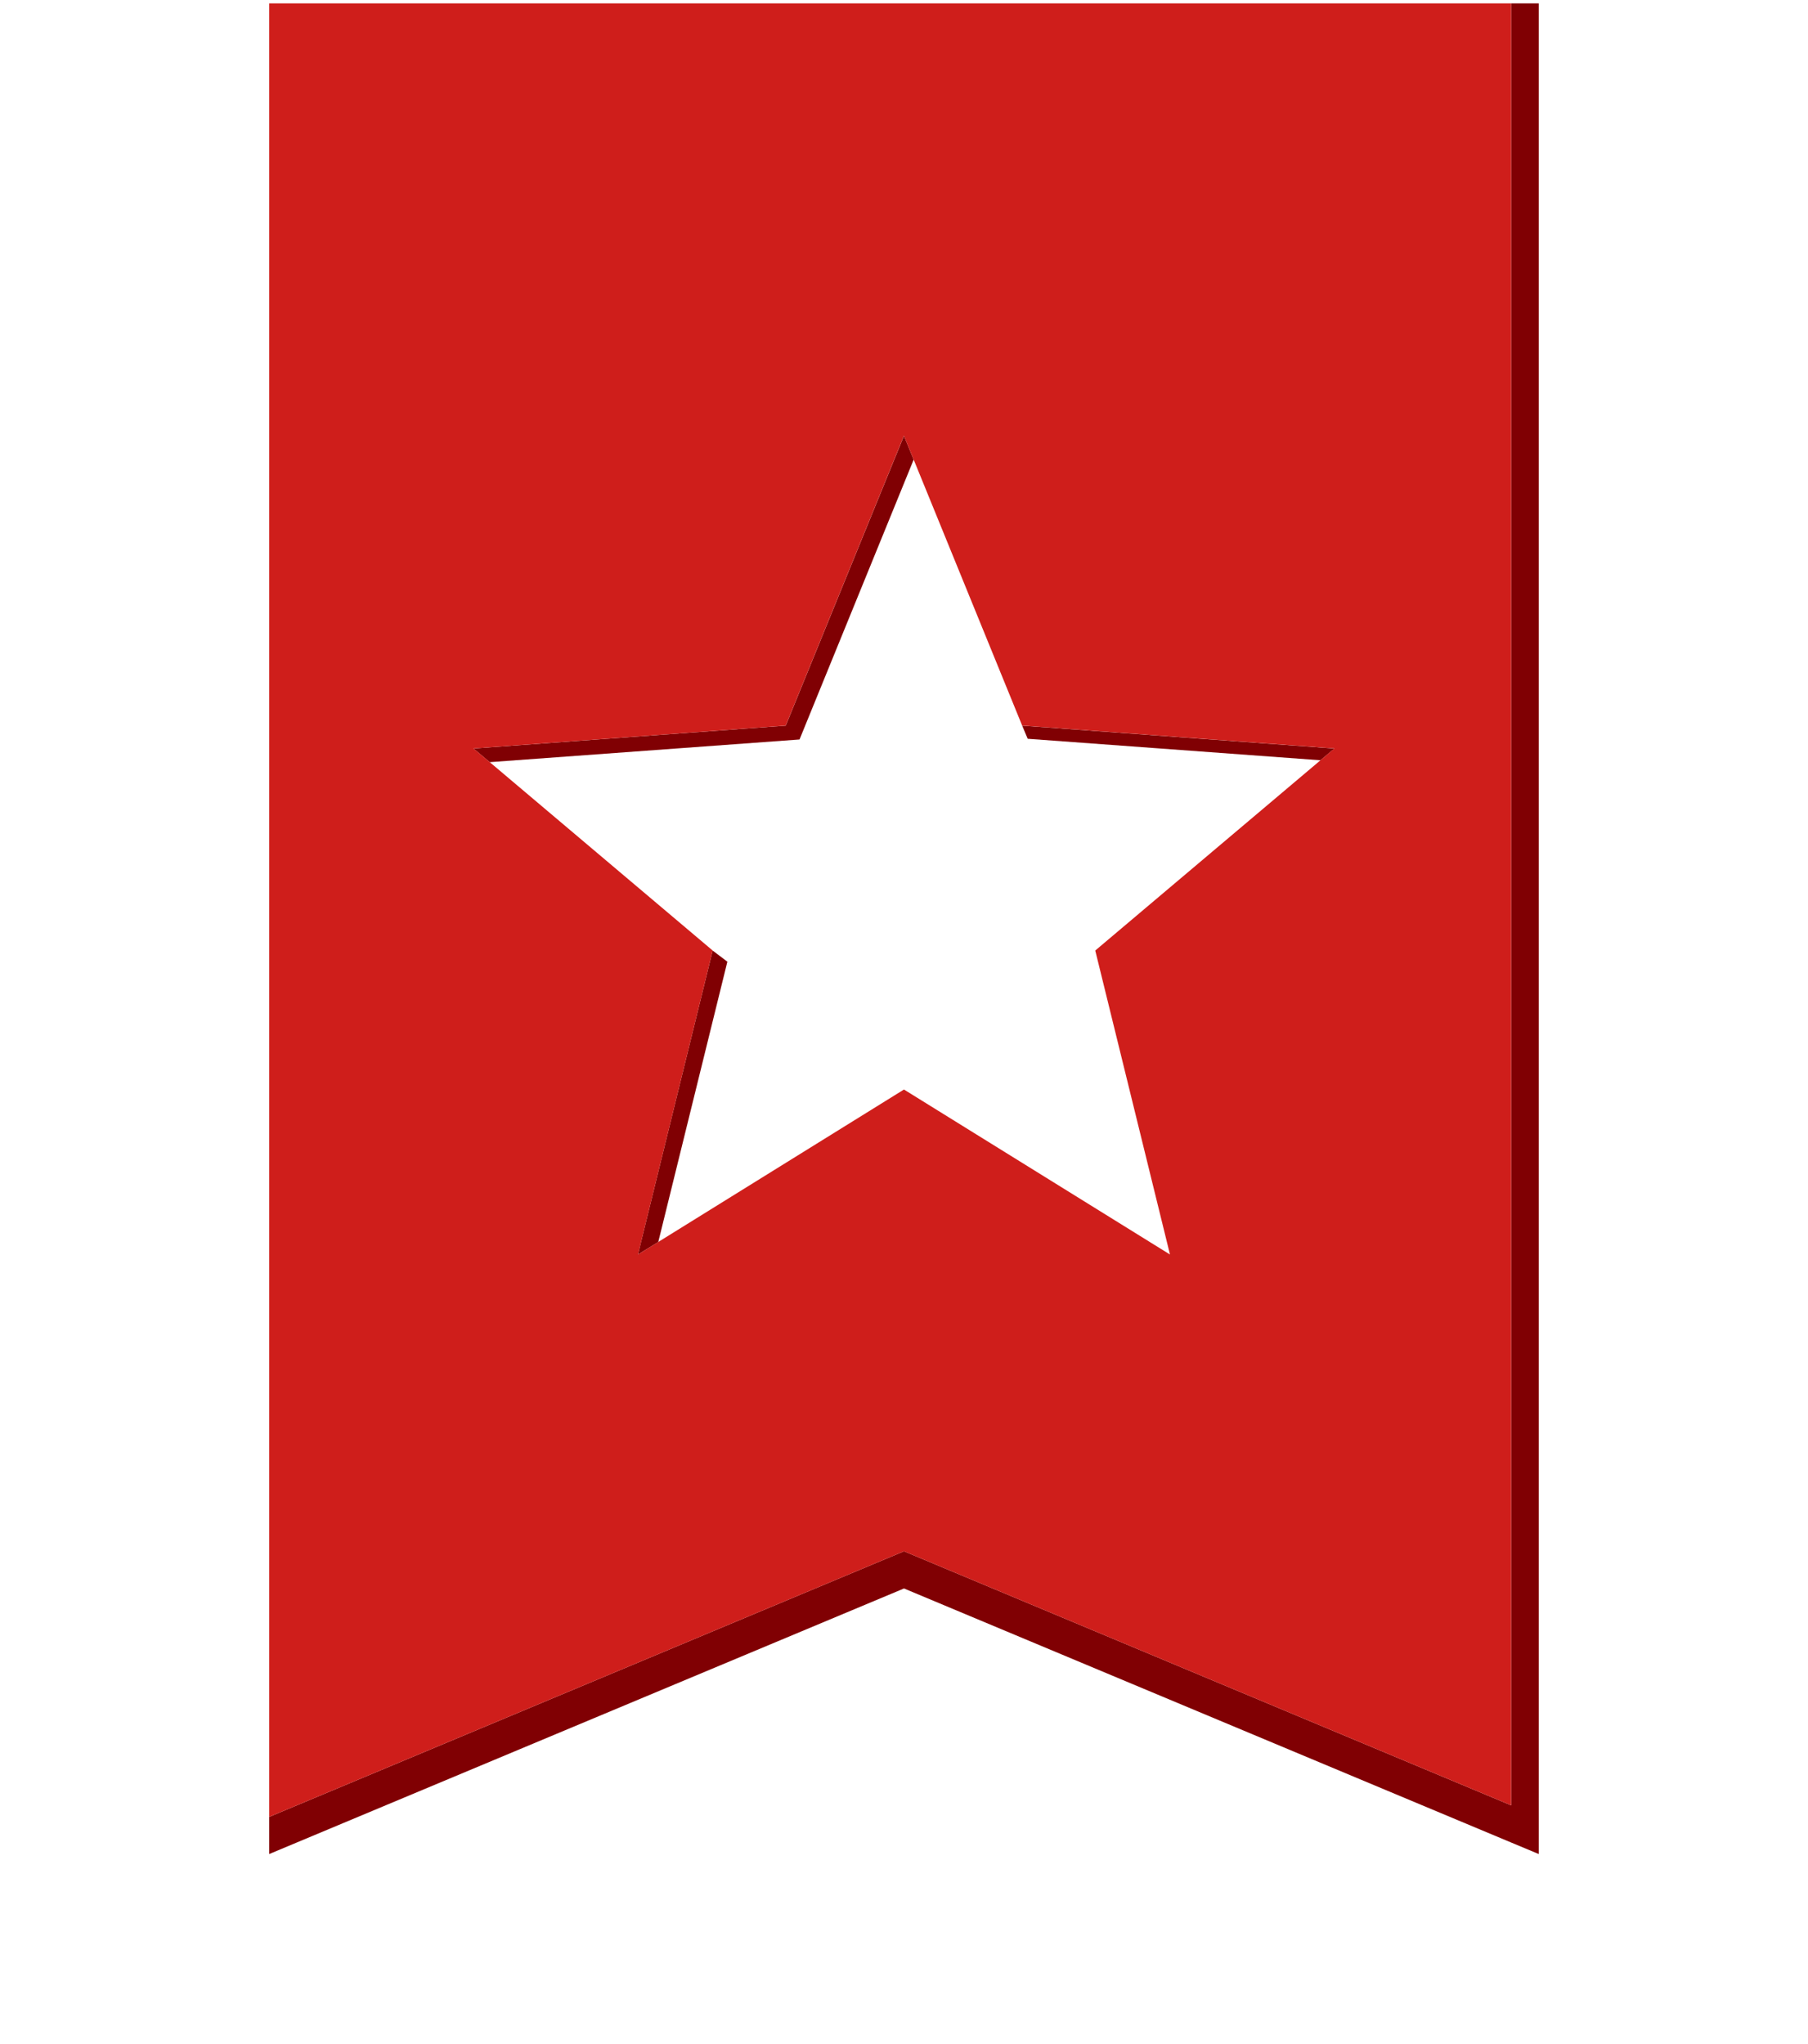 <?xml version="1.0" encoding="utf-8"?>
<!-- Generator: Adobe Illustrator 15.1.0, SVG Export Plug-In . SVG Version: 6.00 Build 0)  -->
<!DOCTYPE svg PUBLIC "-//W3C//DTD SVG 1.1//EN" "http://www.w3.org/Graphics/SVG/1.1/DTD/svg11.dtd">
<svg version="1.1" id="圖層_1" xmlns:x="http://ns.adobe.com/Extensibility/1.0/" xmlns:i="http://ns.adobe.com/AdobeIllustrator/10.0/" xmlns:graph="http://ns.adobe.com/Graphs/1.0/"
	 xmlns="http://www.w3.org/2000/svg" xmlns:xlink="http://www.w3.org/1999/xlink" xmlns:a="http://ns.adobe.com/AdobeSVGViewerExtensions/3.0/"
	 x="0px" y="0px" width="46px" height="52px" viewBox="0 0 46 52" enable-background="new 0 0 46 52" xml:space="preserve">
<g>
	<polygon fill="#800003" points="38.448,0.086 38.448,45.927 23,39.464 6.849,46.221 6.849,47.166 23,40.41 38.448,46.873 
		39.15,47.166 39.15,46.221 39.15,0.086 	"/>
	<polygon fill="none" points="26.007,18.46 22.999,11.087 19.991,18.46 12.048,19.042 18.132,24.182 16.231,31.915 22.999,27.718 
		29.767,31.915 27.865,24.182 33.95,19.042 	"/>
	<polygon fill="none" points="29.767,31.915 27.865,24.182 33.596,19.341 26.357,18.812 26.221,18.476 26.007,18.46 23.246,11.692 
		20.342,18.812 12.459,19.389 18.132,24.182 18.121,24.228 18.483,24.533 16.748,31.596 22.999,27.718 	"/>
	<polygon fill="#800003" points="18.132,24.182 16.231,31.915 16.748,31.596 18.506,24.465 	"/>
	<polygon fill="#800003" points="23.246,11.692 22.999,11.087 19.991,18.46 12.048,19.042 12.459,19.389 20.342,18.812 	"/>
	<polygon fill="#800003" points="33.596,19.341 33.95,19.042 26.007,18.46 26.147,18.794 	"/>
	<path fill="#CF1E1B" d="M23,0.086H6.849v46.135L7.2,46.074l15.8-6.61l15.448,6.463V0.436v-0.35H23z M33.596,19.341l-5.73,4.84
		l1.901,7.733l-6.768-4.197l-6.251,3.878l-0.516,0.319l1.889-7.687l0.011-0.046l-5.673-4.793l-0.411-0.347l7.942-0.582l3.008-7.374
		l0.247,0.605l2.761,6.768l0.214,0.016l7.729,0.566L33.596,19.341z"/>
</g>
</svg>

